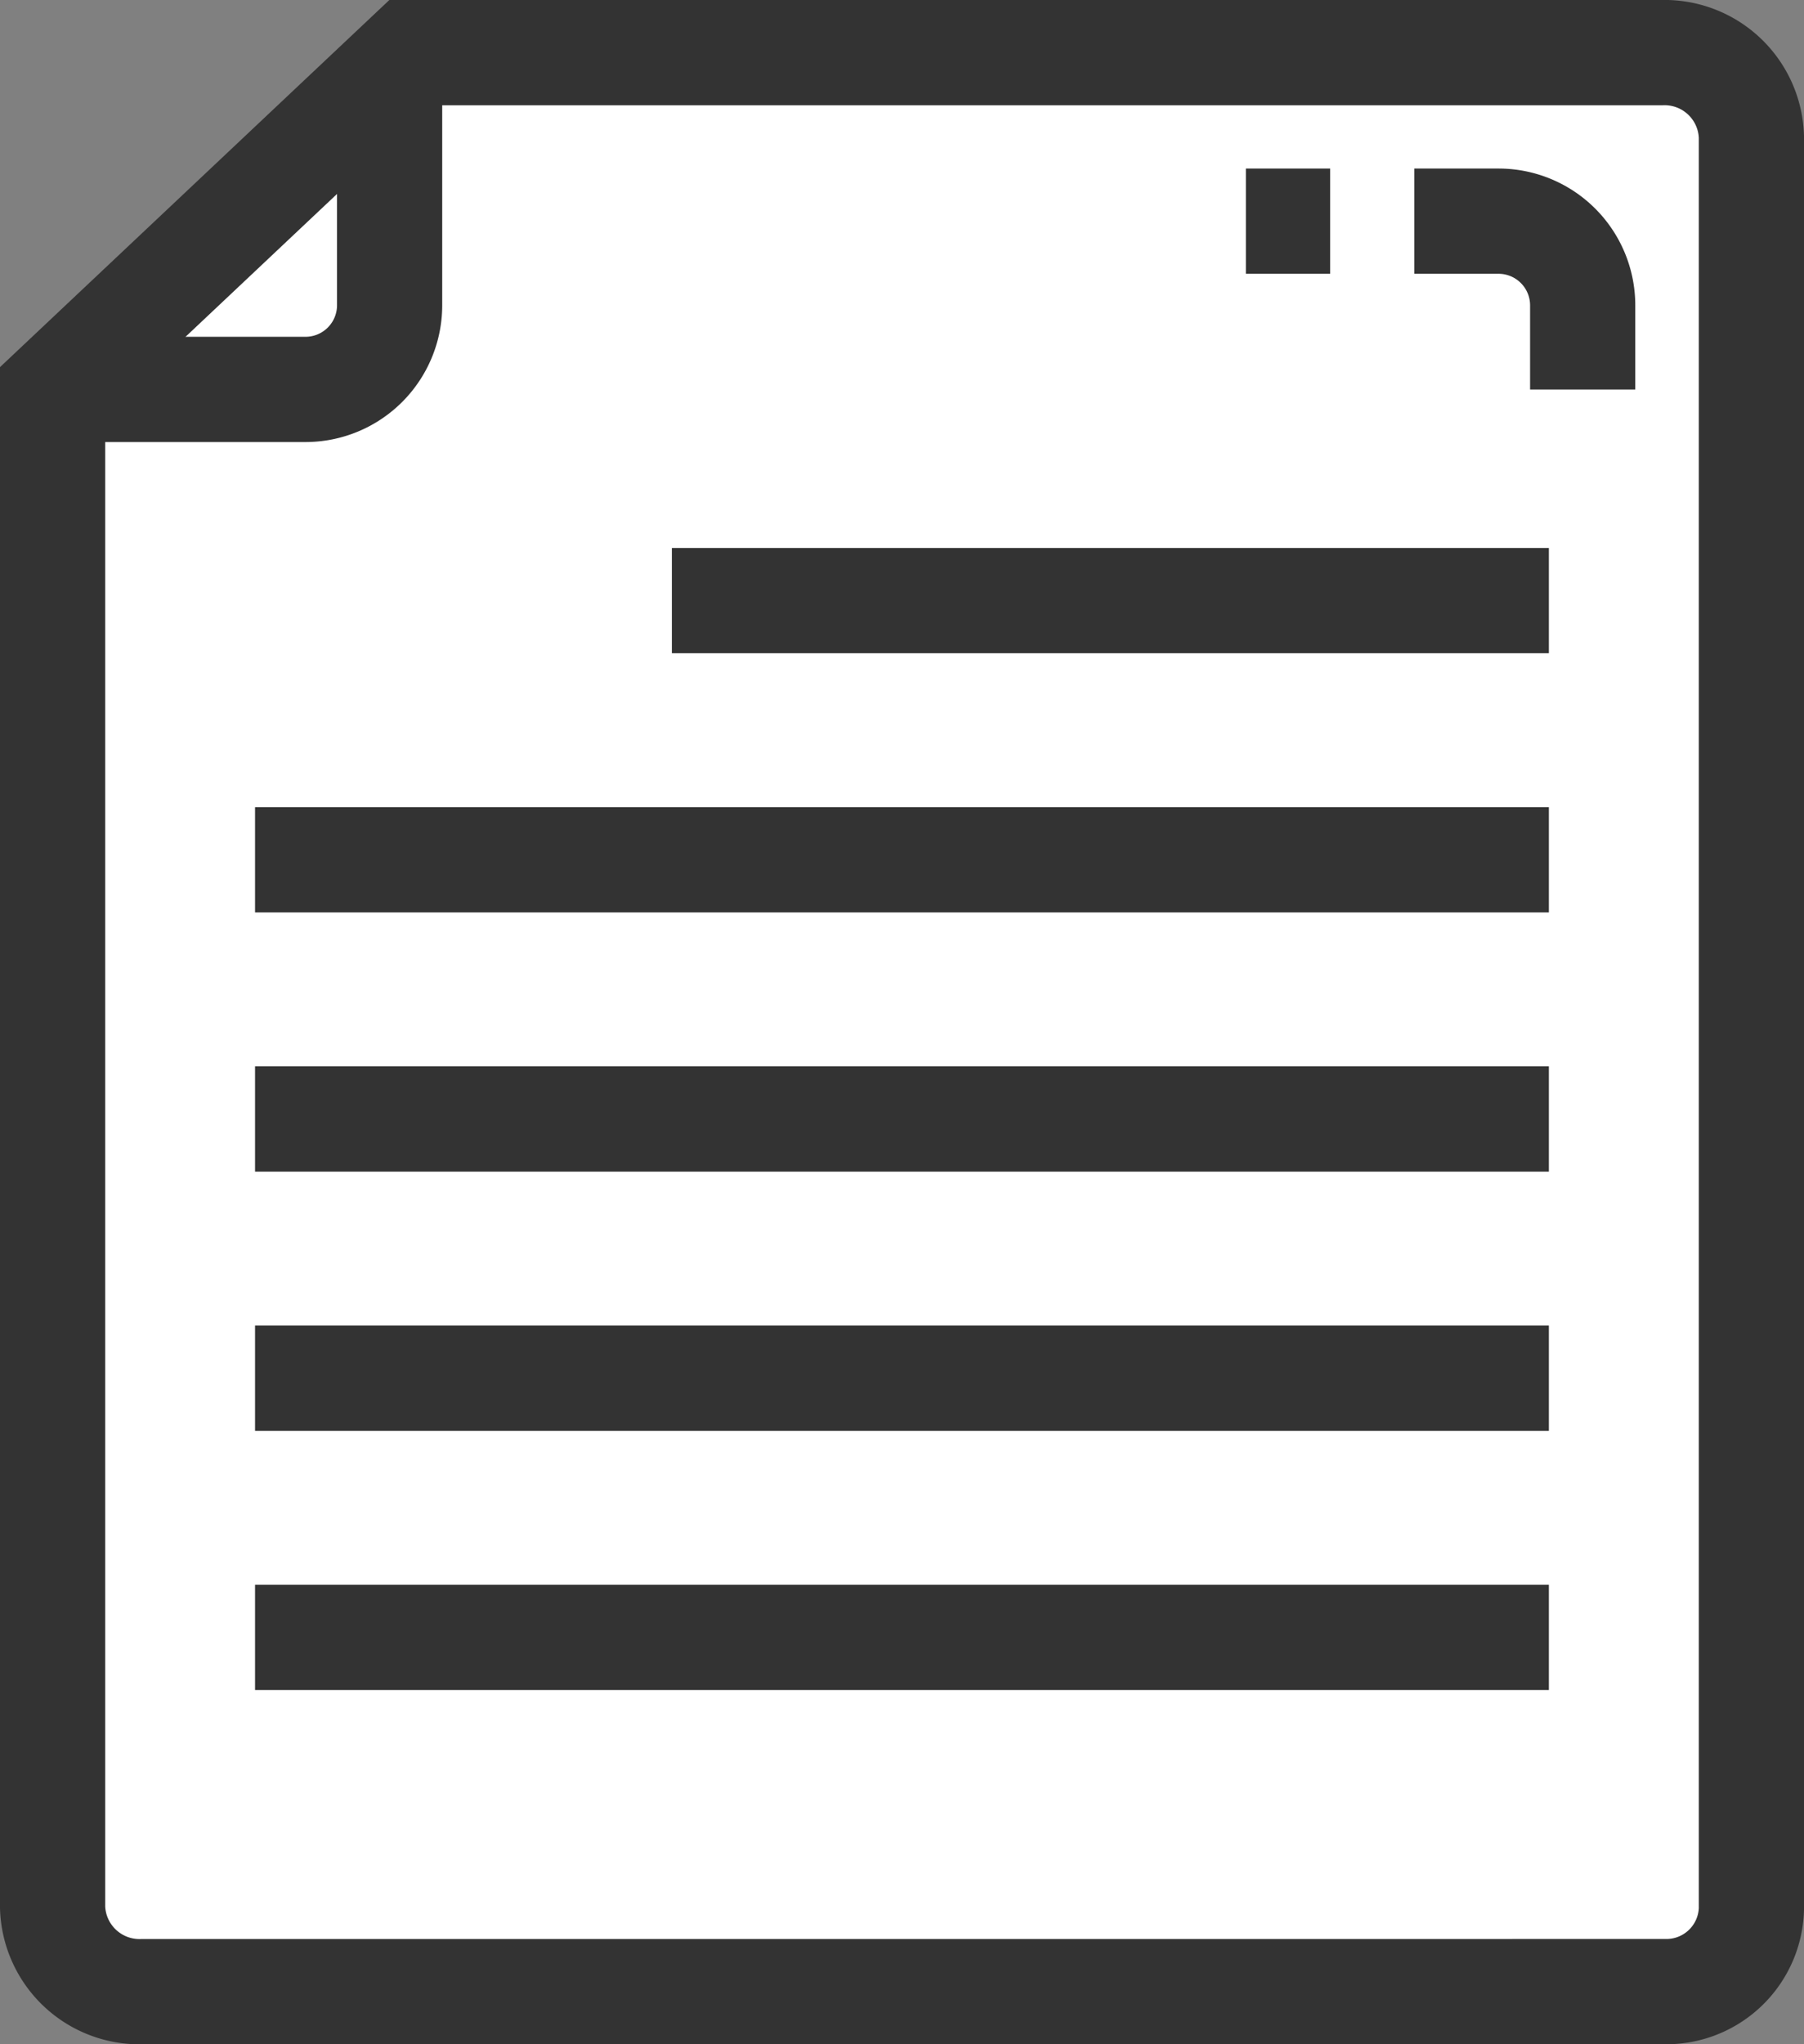 <svg xmlns="http://www.w3.org/2000/svg" width="25.725" height="29.135" viewBox="0 0 25.725 29.135">
  <rect x="0" y="0" width="25.725" height="29.135" fill="#808080" stroke="none"/>
  <g id="심볼_21" data-name="심볼 21" transform="translate(0.75 0.75)">
    <g id="그룹_32" data-name="그룹 32" transform="translate(0 0)">
      <path id="패스_21" data-name="패스 21" d="M620.253,605.693H603.04a1.24,1.24,0,0,1-1.275-1.2V582.864l5.1-4.806h17.85a1.239,1.239,0,0,1,1.275,1.2v25.258a1.213,1.213,0,0,1-1.248,1.176Z" transform="translate(-601.765 -578.058)" fill="#fff" stroke="#333" stroke-miterlimit="10" stroke-width="1.5"/>
      <path id="패스_22" data-name="패스 22" d="M606.571,578.058v3.6a1.2,1.2,0,0,1-1.2,1.2h-3.6" transform="translate(-601.765 -578.058)" fill="none" stroke="#333" stroke-miterlimit="10" stroke-width="1.5"/>
      <line id="선_1" data-name="선 1" x2="12.506" transform="translate(8.831 7.81)" fill="#fff" stroke="#333" stroke-miterlimit="10" stroke-width="1.5"/>
      <line id="선_2" data-name="선 2" x2="18.45" transform="translate(2.887 11.504)" fill="#fff" stroke="#333" stroke-miterlimit="10" stroke-width="1.5"/>
      <g id="그룹_31" data-name="그룹 31" transform="translate(17.016 2.402)">
        <path id="패스_23" data-name="패스 23" d="M621.293,580.661h1.2a1.2,1.2,0,0,1,1.2,1.2v1.2" transform="translate(-618.89 -580.661)" fill="#fff" stroke="#333" stroke-miterlimit="10" stroke-width="1.5"/>
        <line id="선_3" data-name="선 3" x1="1.202" transform="translate(0 0)" fill="#fff" stroke="#333" stroke-miterlimit="10" stroke-width="1.5"/>
      </g>
      <line id="선_4" data-name="선 4" x2="18.45" transform="translate(2.887 15.198)" fill="#fff" stroke="#333" stroke-miterlimit="10" stroke-width="1.5"/>
      <line id="선_5" data-name="선 5" x2="18.45" transform="translate(2.887 18.892)" fill="#fff" stroke="#333" stroke-miterlimit="10" stroke-width="1.5"/>
      <line id="선_6" data-name="선 6" x2="18.45" transform="translate(2.887 22.586)" fill="#fff" stroke="#333" stroke-miterlimit="10" stroke-width="1.5"/>
    </g>
  </g>
</svg>

